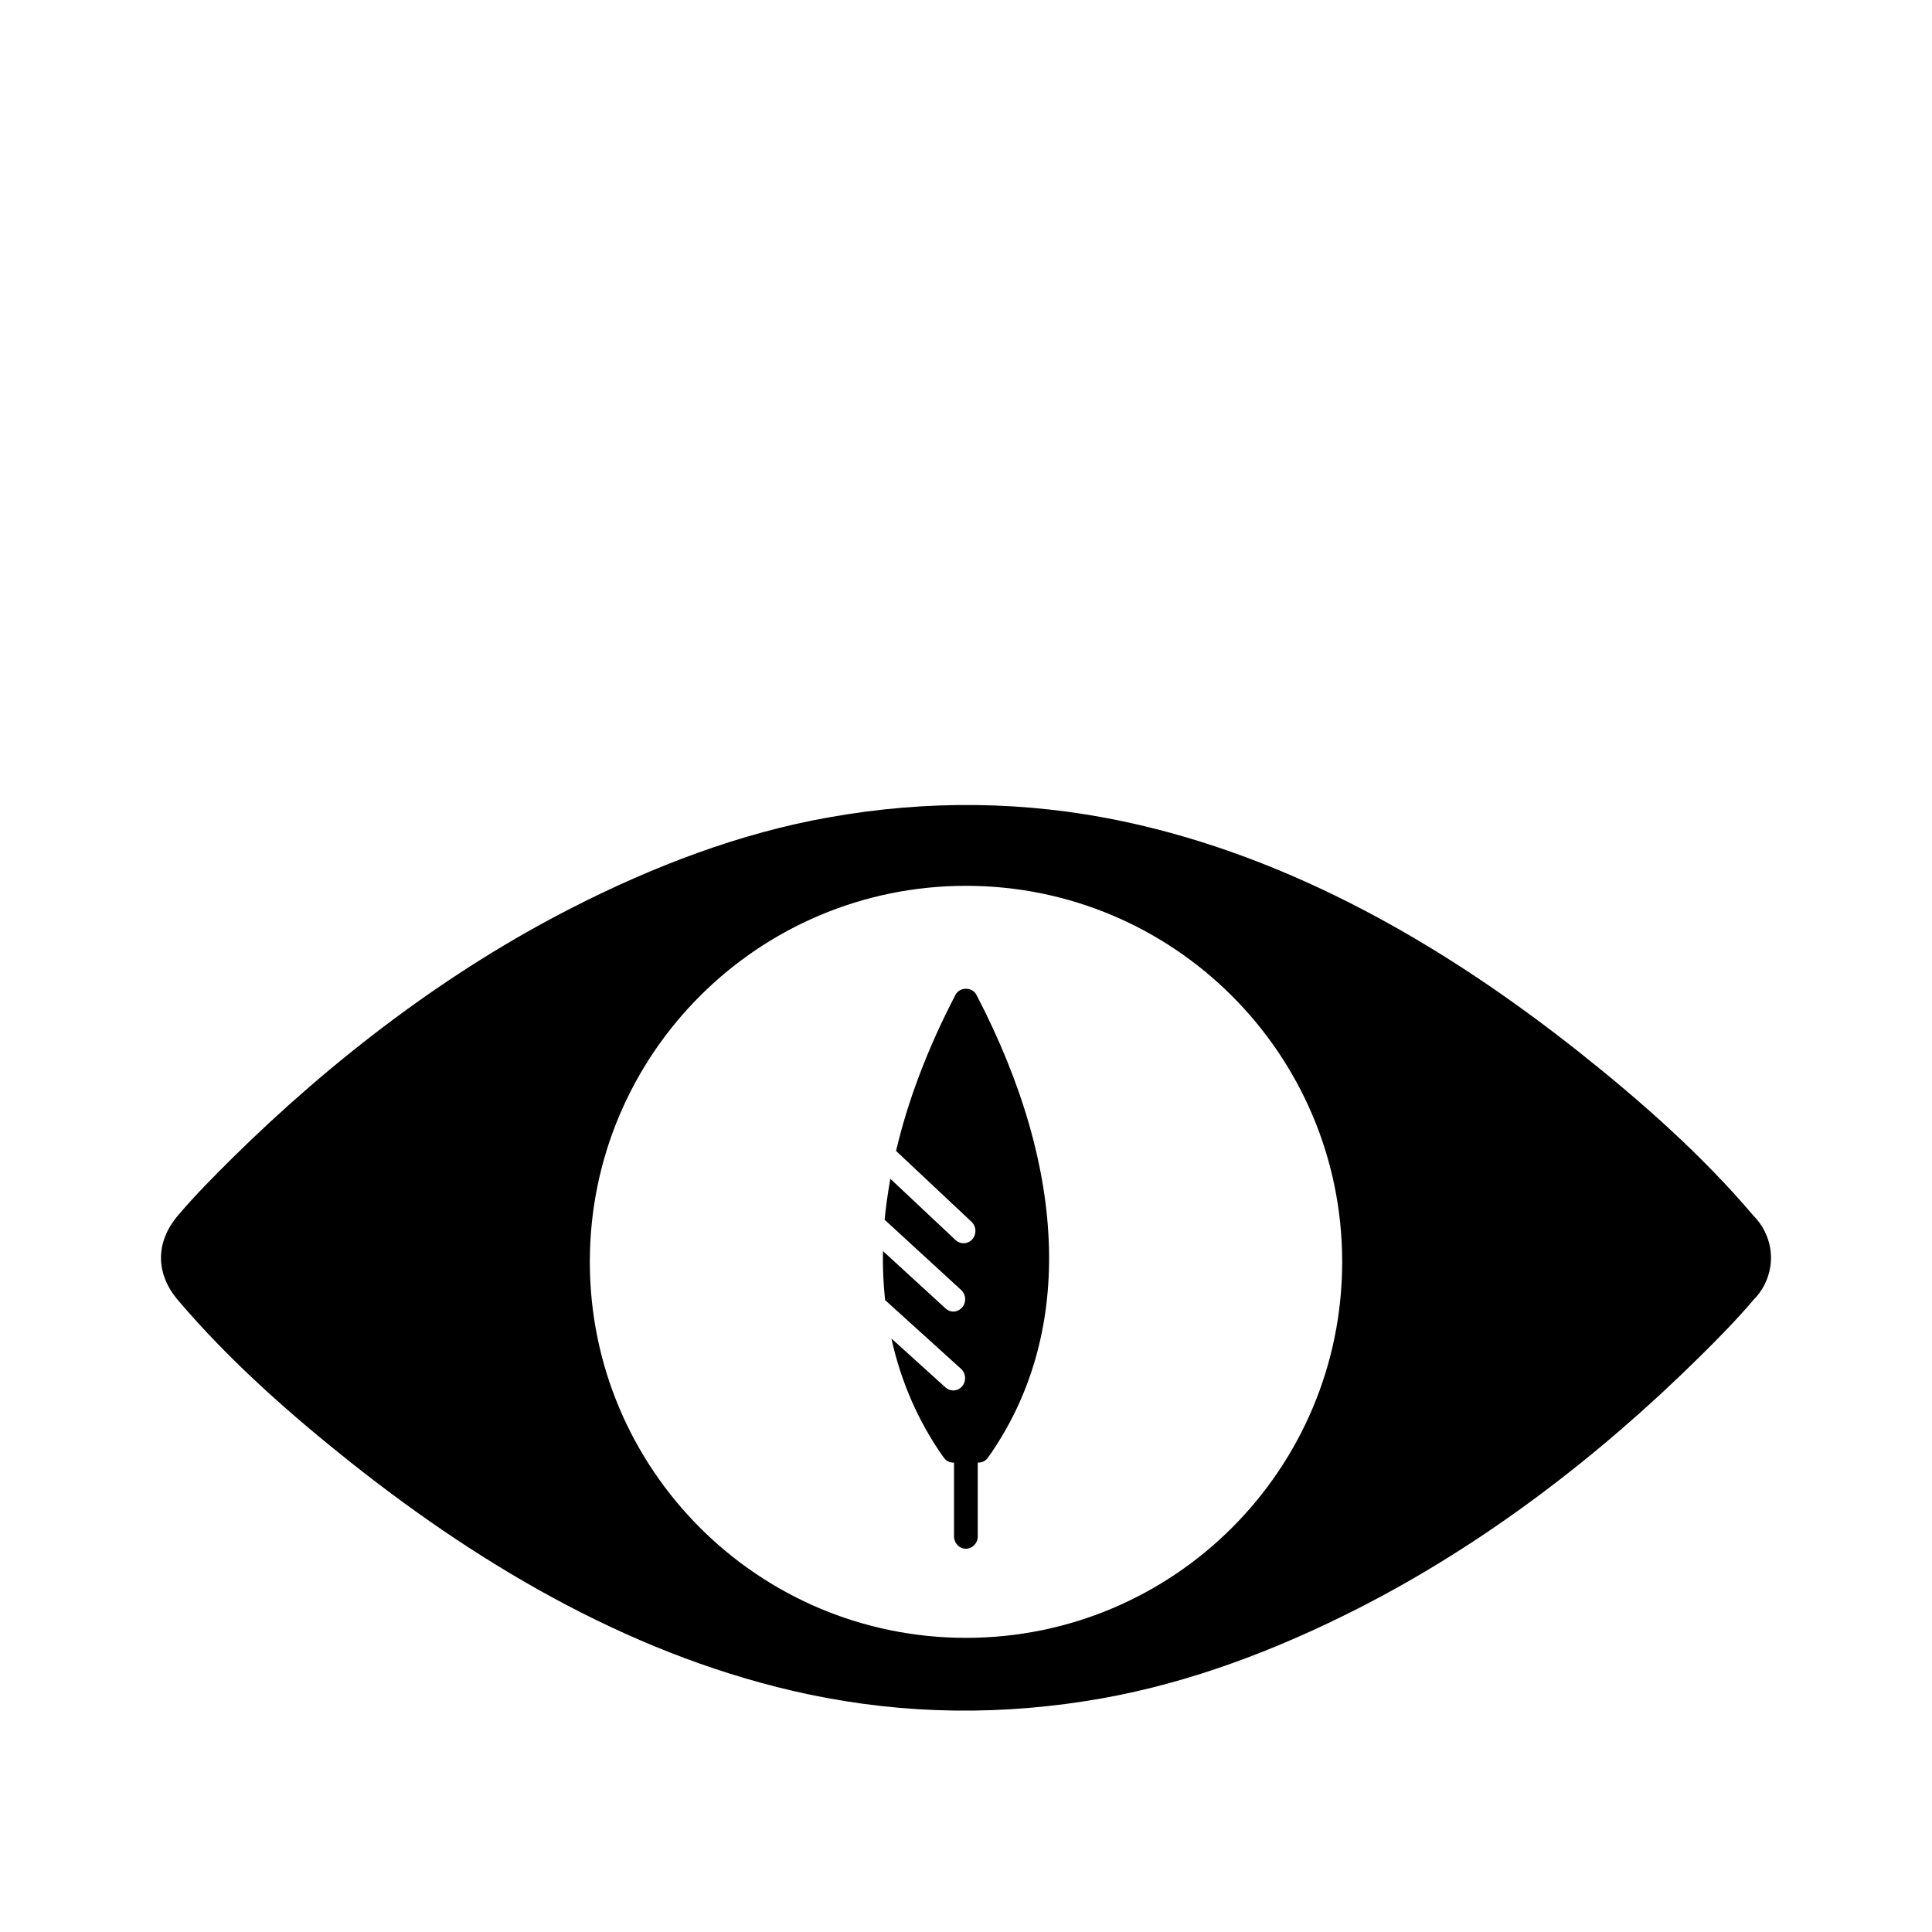 <svg width="24" height="24" viewBox="0 0 24 24" fill="none" xmlns="http://www.w3.org/2000/svg">
<path fill-rule="evenodd" clip-rule="evenodd" d="M21.999 15.663C22 15.65 22 15.638 22 15.625C22 15.613 22 15.601 21.999 15.588C21.999 15.58 21.998 15.572 21.997 15.563C21.997 15.559 21.996 15.555 21.996 15.551C21.995 15.544 21.994 15.538 21.994 15.533C21.993 15.526 21.992 15.52 21.991 15.512V15.51C21.966 15.357 21.893 15.212 21.781 15.101C21.144 14.349 20.384 13.679 19.613 13.067C17.951 11.75 16.05 10.647 13.951 10.203C12.739 9.947 11.518 9.936 10.299 10.153C9.19 10.349 8.121 10.76 7.121 11.269C5.555 12.065 4.125 13.163 2.879 14.393C2.649 14.621 2.419 14.853 2.209 15.101C1.93 15.431 1.93 15.82 2.209 16.149C2.847 16.901 3.606 17.571 4.378 18.183C6.041 19.5 7.942 20.603 10.04 21.047C11.252 21.303 12.473 21.314 13.692 21.097C14.8 20.9 15.869 20.49 16.87 19.981C18.435 19.185 19.866 18.087 21.111 16.857C21.342 16.629 21.572 16.396 21.781 16.149C21.893 16.038 21.966 15.894 21.991 15.739V15.737C21.992 15.73 21.993 15.724 21.994 15.717C21.995 15.71 21.996 15.705 21.996 15.699C21.996 15.695 21.997 15.691 21.997 15.687C21.998 15.678 21.998 15.671 21.999 15.663ZM16.673 15.675C16.673 18.255 14.581 20.346 12 20.346C9.419 20.346 7.327 18.255 7.327 15.675C7.327 13.096 9.419 11.004 12 11.004C14.581 11.004 16.673 13.096 16.673 15.675ZM12.274 18.106C13.333 16.609 13.281 14.568 12.129 12.357C12.078 12.258 11.921 12.258 11.87 12.357C11.523 13.023 11.278 13.672 11.131 14.297L12.069 15.178C12.129 15.235 12.134 15.331 12.079 15.394C12.05 15.427 12.01 15.444 11.97 15.444C11.935 15.444 11.899 15.431 11.871 15.405L11.06 14.643C11.03 14.815 11.005 14.984 10.989 15.152L11.94 16.025C12.001 16.081 12.007 16.177 11.953 16.24C11.924 16.274 11.883 16.293 11.842 16.293C11.807 16.293 11.773 16.279 11.745 16.253L10.968 15.541C10.964 15.748 10.974 15.951 10.995 16.15L11.938 17.004C12 17.06 12.006 17.156 11.953 17.22C11.924 17.254 11.883 17.273 11.841 17.273C11.807 17.273 11.773 17.26 11.745 17.235L11.073 16.627C11.192 17.162 11.406 17.659 11.723 18.106C11.751 18.145 11.795 18.169 11.841 18.169H11.851V19.086C11.851 19.17 11.917 19.239 11.998 19.239C12.08 19.239 12.146 19.17 12.146 19.086V18.169H12.156C12.203 18.169 12.247 18.145 12.274 18.106Z" fill="black"/>
</svg>
